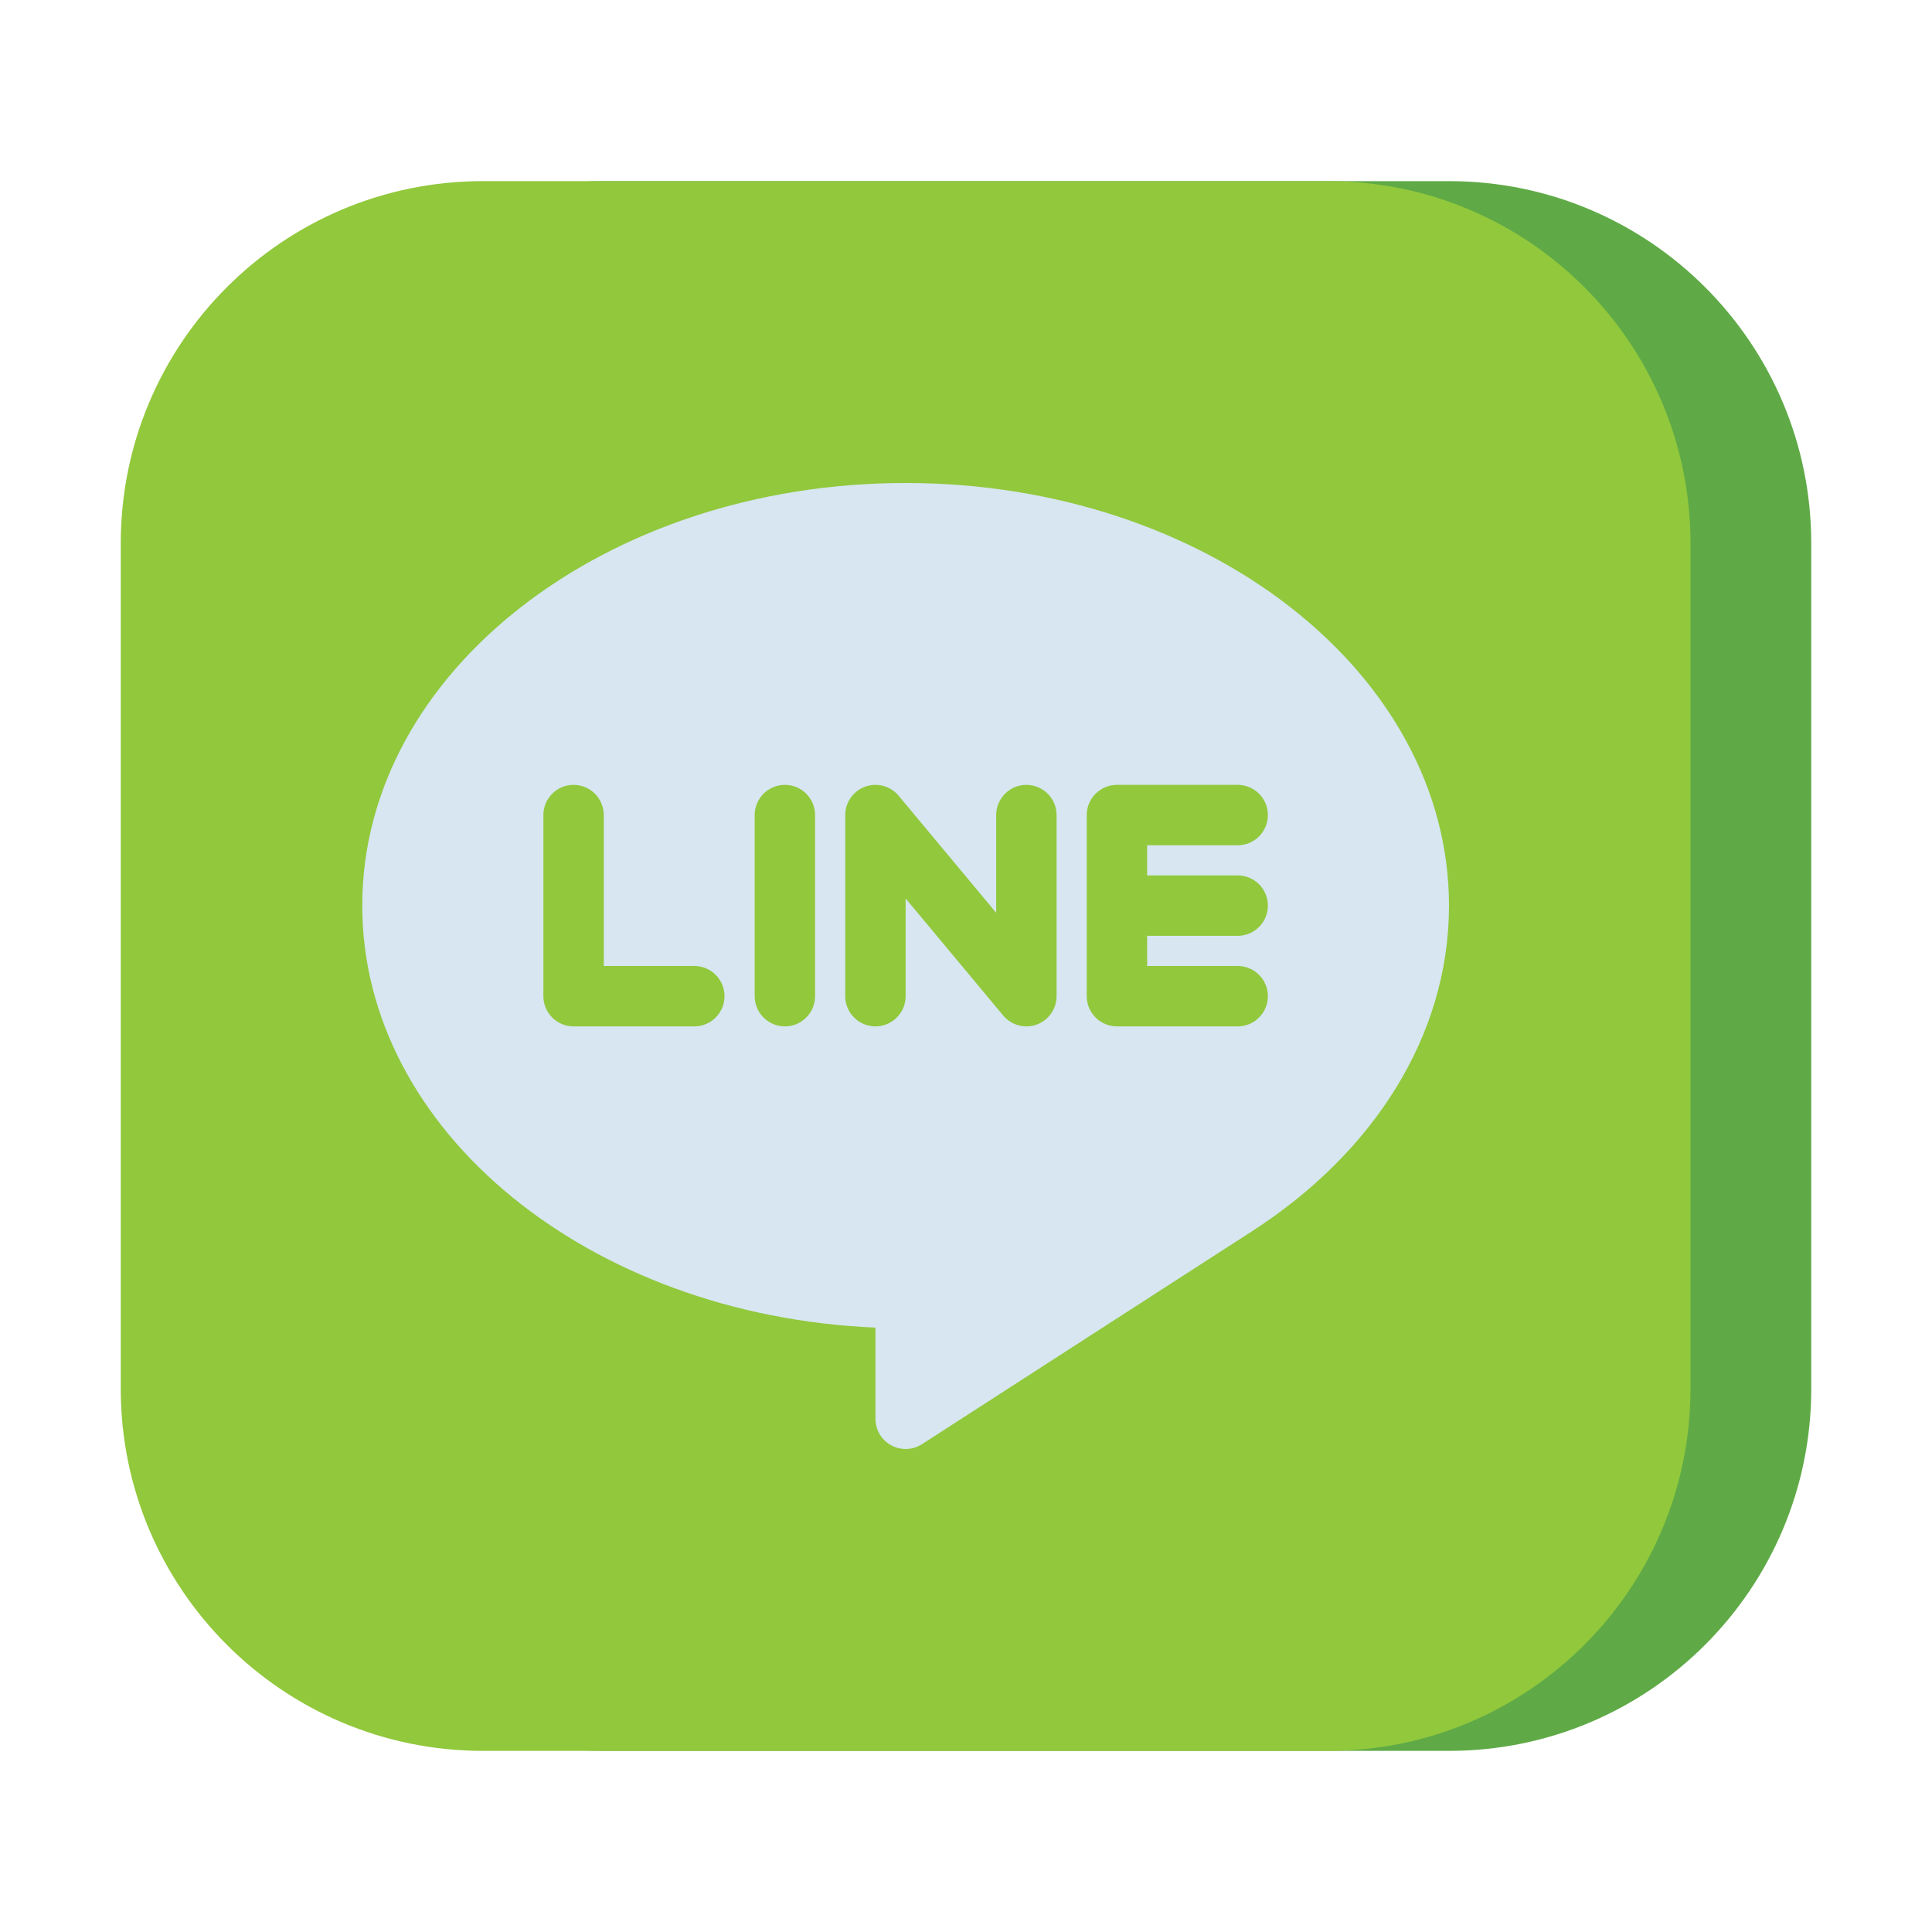 <?xml version="1.0" encoding="utf-8"?>
<!-- Generator: Adobe Illustrator 24.0.0, SVG Export Plug-In . SVG Version: 6.00 Build 0)  -->
<svg version="1.1" id="Layer_1" xmlns="http://www.w3.org/2000/svg" xmlns:xlink="http://www.w3.org/1999/xlink" x="0px" y="0px"
	 viewBox="0 0 512 512" enable-background="new 0 0 512 512" xml:space="preserve">
<g>
	<g>
		<path fill="#5FAA46" d="M384,464H160c-53.019,0-96-42.981-96-96V144c0-53.019,42.981-96,96-96h224c53.019,0,96,42.981,96,96v224
			C480,421.019,437.019,464,384,464z"/>
	</g>
	<g>
		<path fill="#91C83C" d="M352,464H128c-53.019,0-96-42.981-96-96V144c0-53.019,42.981-96,96-96h224c53.019,0,96,42.981,96,96v224
			C448,421.019,405.019,464,352,464z"/>
	</g>
	<g>
		<path fill="#D7E6F0" d="M384,240c0-61.856-64.471-112-144-112S96,178.144,96,240c0,59.768,60.192,108.601,136,111.83V376
			c0,4.418,3.582,8,8,8c1.596,0,3.083-0.468,4.331-1.273l0,0l87.547-56.483l0,0C363.72,305.7,384,274.692,384,240z"/>
	</g>
	<g>
		<path fill="#91C83C" d="M184,256h-24v-40c0-4.418-3.582-8-8-8s-8,3.582-8,8v48c0,4.418,3.582,8,8,8h32c4.418,0,8-3.582,8-8
			S188.418,256,184,256z"/>
		<path fill="#91C83C" d="M208,208c-4.418,0-8,3.582-8,8v48c0,4.418,3.582,8,8,8s8-3.582,8-8v-48C216,211.582,212.418,208,208,208z"
			/>
		<path fill="#91C83C" d="M272,208c-4.418,0-8,3.582-8,8v25.903l-25.854-31.024c-2.154-2.587-5.697-3.549-8.869-2.401
			C226.109,209.624,224,212.632,224,216v48c0,4.418,3.582,8,8,8s8-3.582,8-8v-25.903l25.854,31.024
			c1.55,1.86,3.817,2.879,6.147,2.879c0.91,0,1.831-0.155,2.722-0.478c3.167-1.146,5.276-4.154,5.276-7.522v-48
			C280,211.582,276.418,208,272,208z"/>
		<path fill="#91C83C" d="M328,248c4.418,0,8-3.582,8-8s-3.582-8-8-8h-24v-8h24c4.418,0,8-3.582,8-8s-3.582-8-8-8h-32
			c-4.418,0-8,3.582-8,8v48c0,4.418,3.582,8,8,8h32c4.418,0,8-3.582,8-8s-3.582-8-8-8h-24v-8H328z"/>
	</g>
</g>
</svg>
